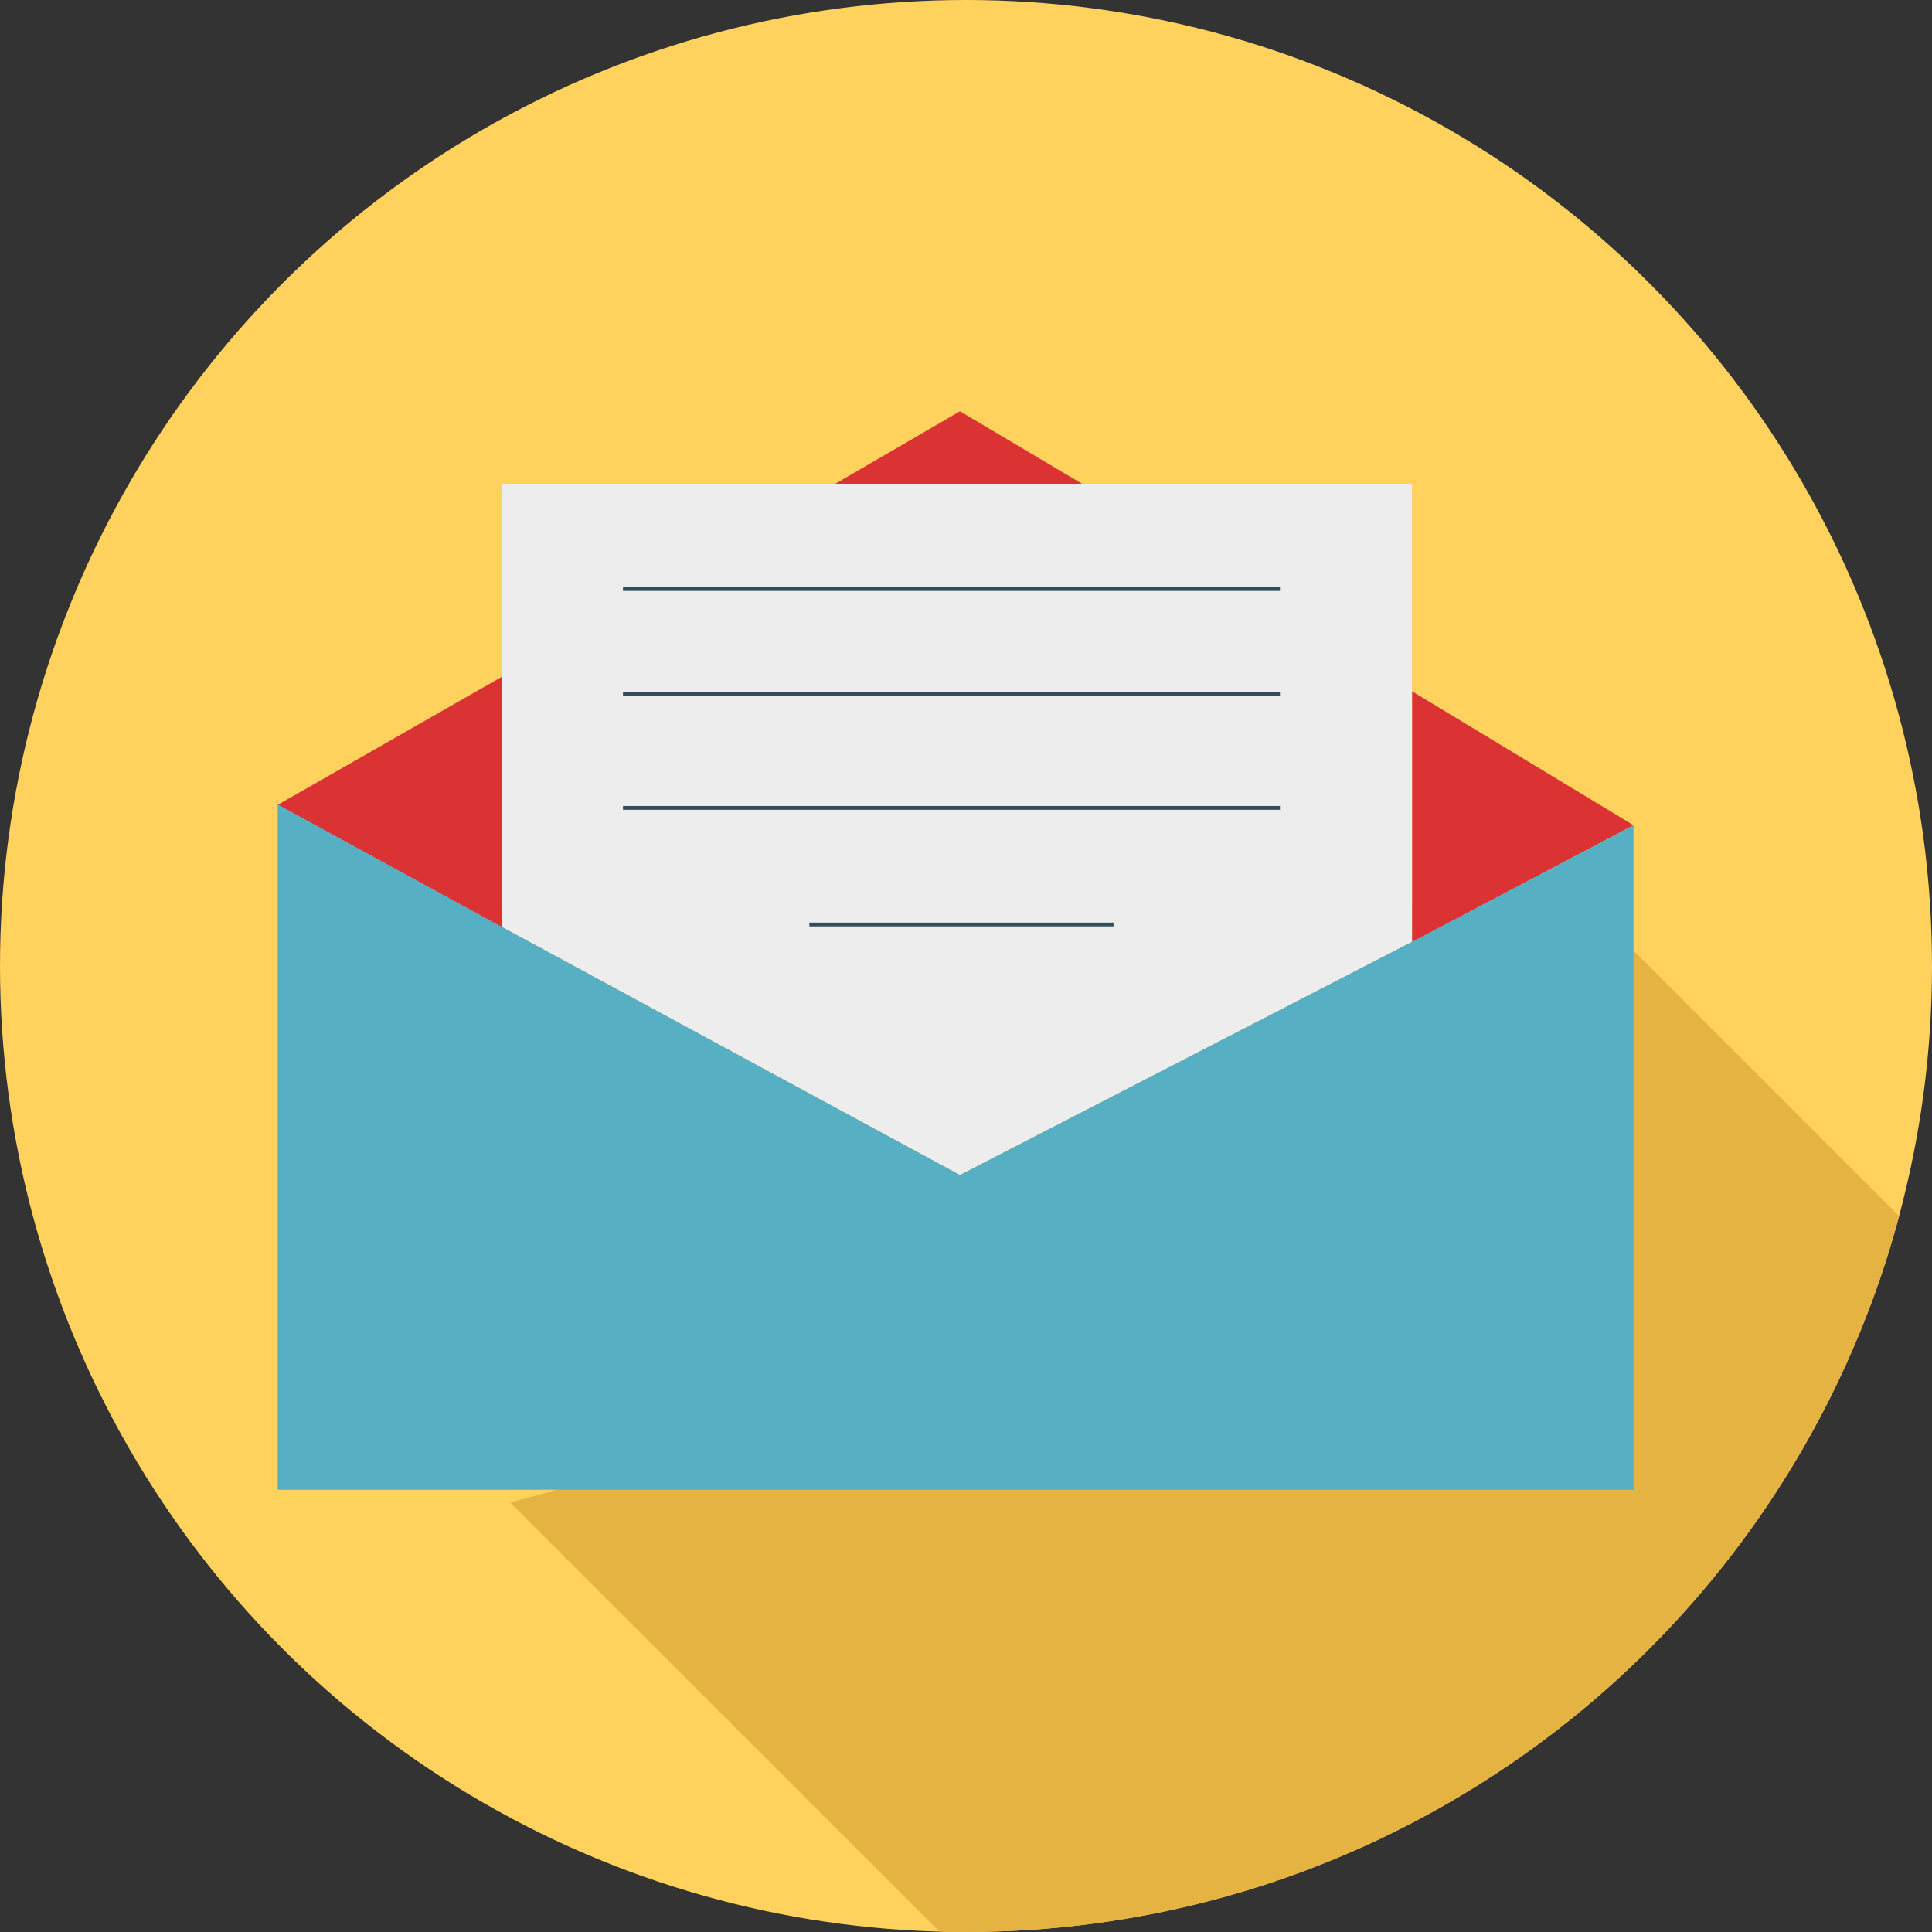 <?xml version="1.0" encoding="utf-8"?>
<!-- Generator: Adobe Illustrator 21.1.0, SVG Export Plug-In . SVG Version: 6.00 Build 0)  -->
<svg version="1.1" id="Layer_1" xmlns="http://www.w3.org/2000/svg" xmlns:xlink="http://www.w3.org/1999/xlink" x="0px" y="0px"
	 viewBox="0 0 512 512" style="enable-background:new 0 0 512 512;" xml:space="preserve">
<rect x="0" y="0" width="512" height="512" fill="#333333" stroke="none"/>
<style type="text/css">
	.st0{fill:#FFD15D;}
	.st1{fill:#E5B342;}
	.st2{fill:#DB3333;}
	.st3{fill:#EDEDED;}
	.st4{fill:#57AFC4;}
	.st5{fill:none;stroke:#324D5B;stroke-linecap:square;stroke-miterlimit:3;}
</style>
<circle class="st0" cx="256" cy="256" r="256"/>
<path class="st1" d="M503.3,322.3l-78.4-78.4l-263.8-23.5L87,243.9l131.6,131.6l-83.4,22.7L249,511.9c2.3,0.1,4.7,0.1,7,0.1
	C374.5,512,474.1,431.5,503.3,322.3z"/>
<g transform="matrix( 1, 0, 0, 1, 0,0) ">
	<g>
		<g id="Layer4_0_FILL">
			<path class="st2" d="M133.1,179.3l-59.5,34l59.5,32.5V179.3 M286.9,128.3L254.4,109l-33.2,19.3H286.9 M432.9,218.7l-58.7-35.5
				v66.5L432.9,218.7z"/>
			<path class="st3" d="M374.2,249.6v-66.5v-54.9h-87.3h-65.7h-88.1v51v66.5l121.3,65.7L374.2,249.6 M215,245h79.6H215 M165.6,214.1
				h173.1H165.6 M165.6,156.1h173.1H165.6 M165.6,184h173.1H165.6z"/>
			<path class="st4" d="M432.9,218.7l-58.7,30.9l-119.8,61.8l-121.3-65.7l-59.5-32.5v181.6h359.3V218.7z"/>
		</g>
	</g>
	<g>
		<path id="Layer4_0_1_STROKES" class="st5" d="M215,245h79.6 M165.6,214.1h173.1 M165.6,156.1h173.1 M165.6,184h173.1"/>
	</g>
</g>
</svg>
